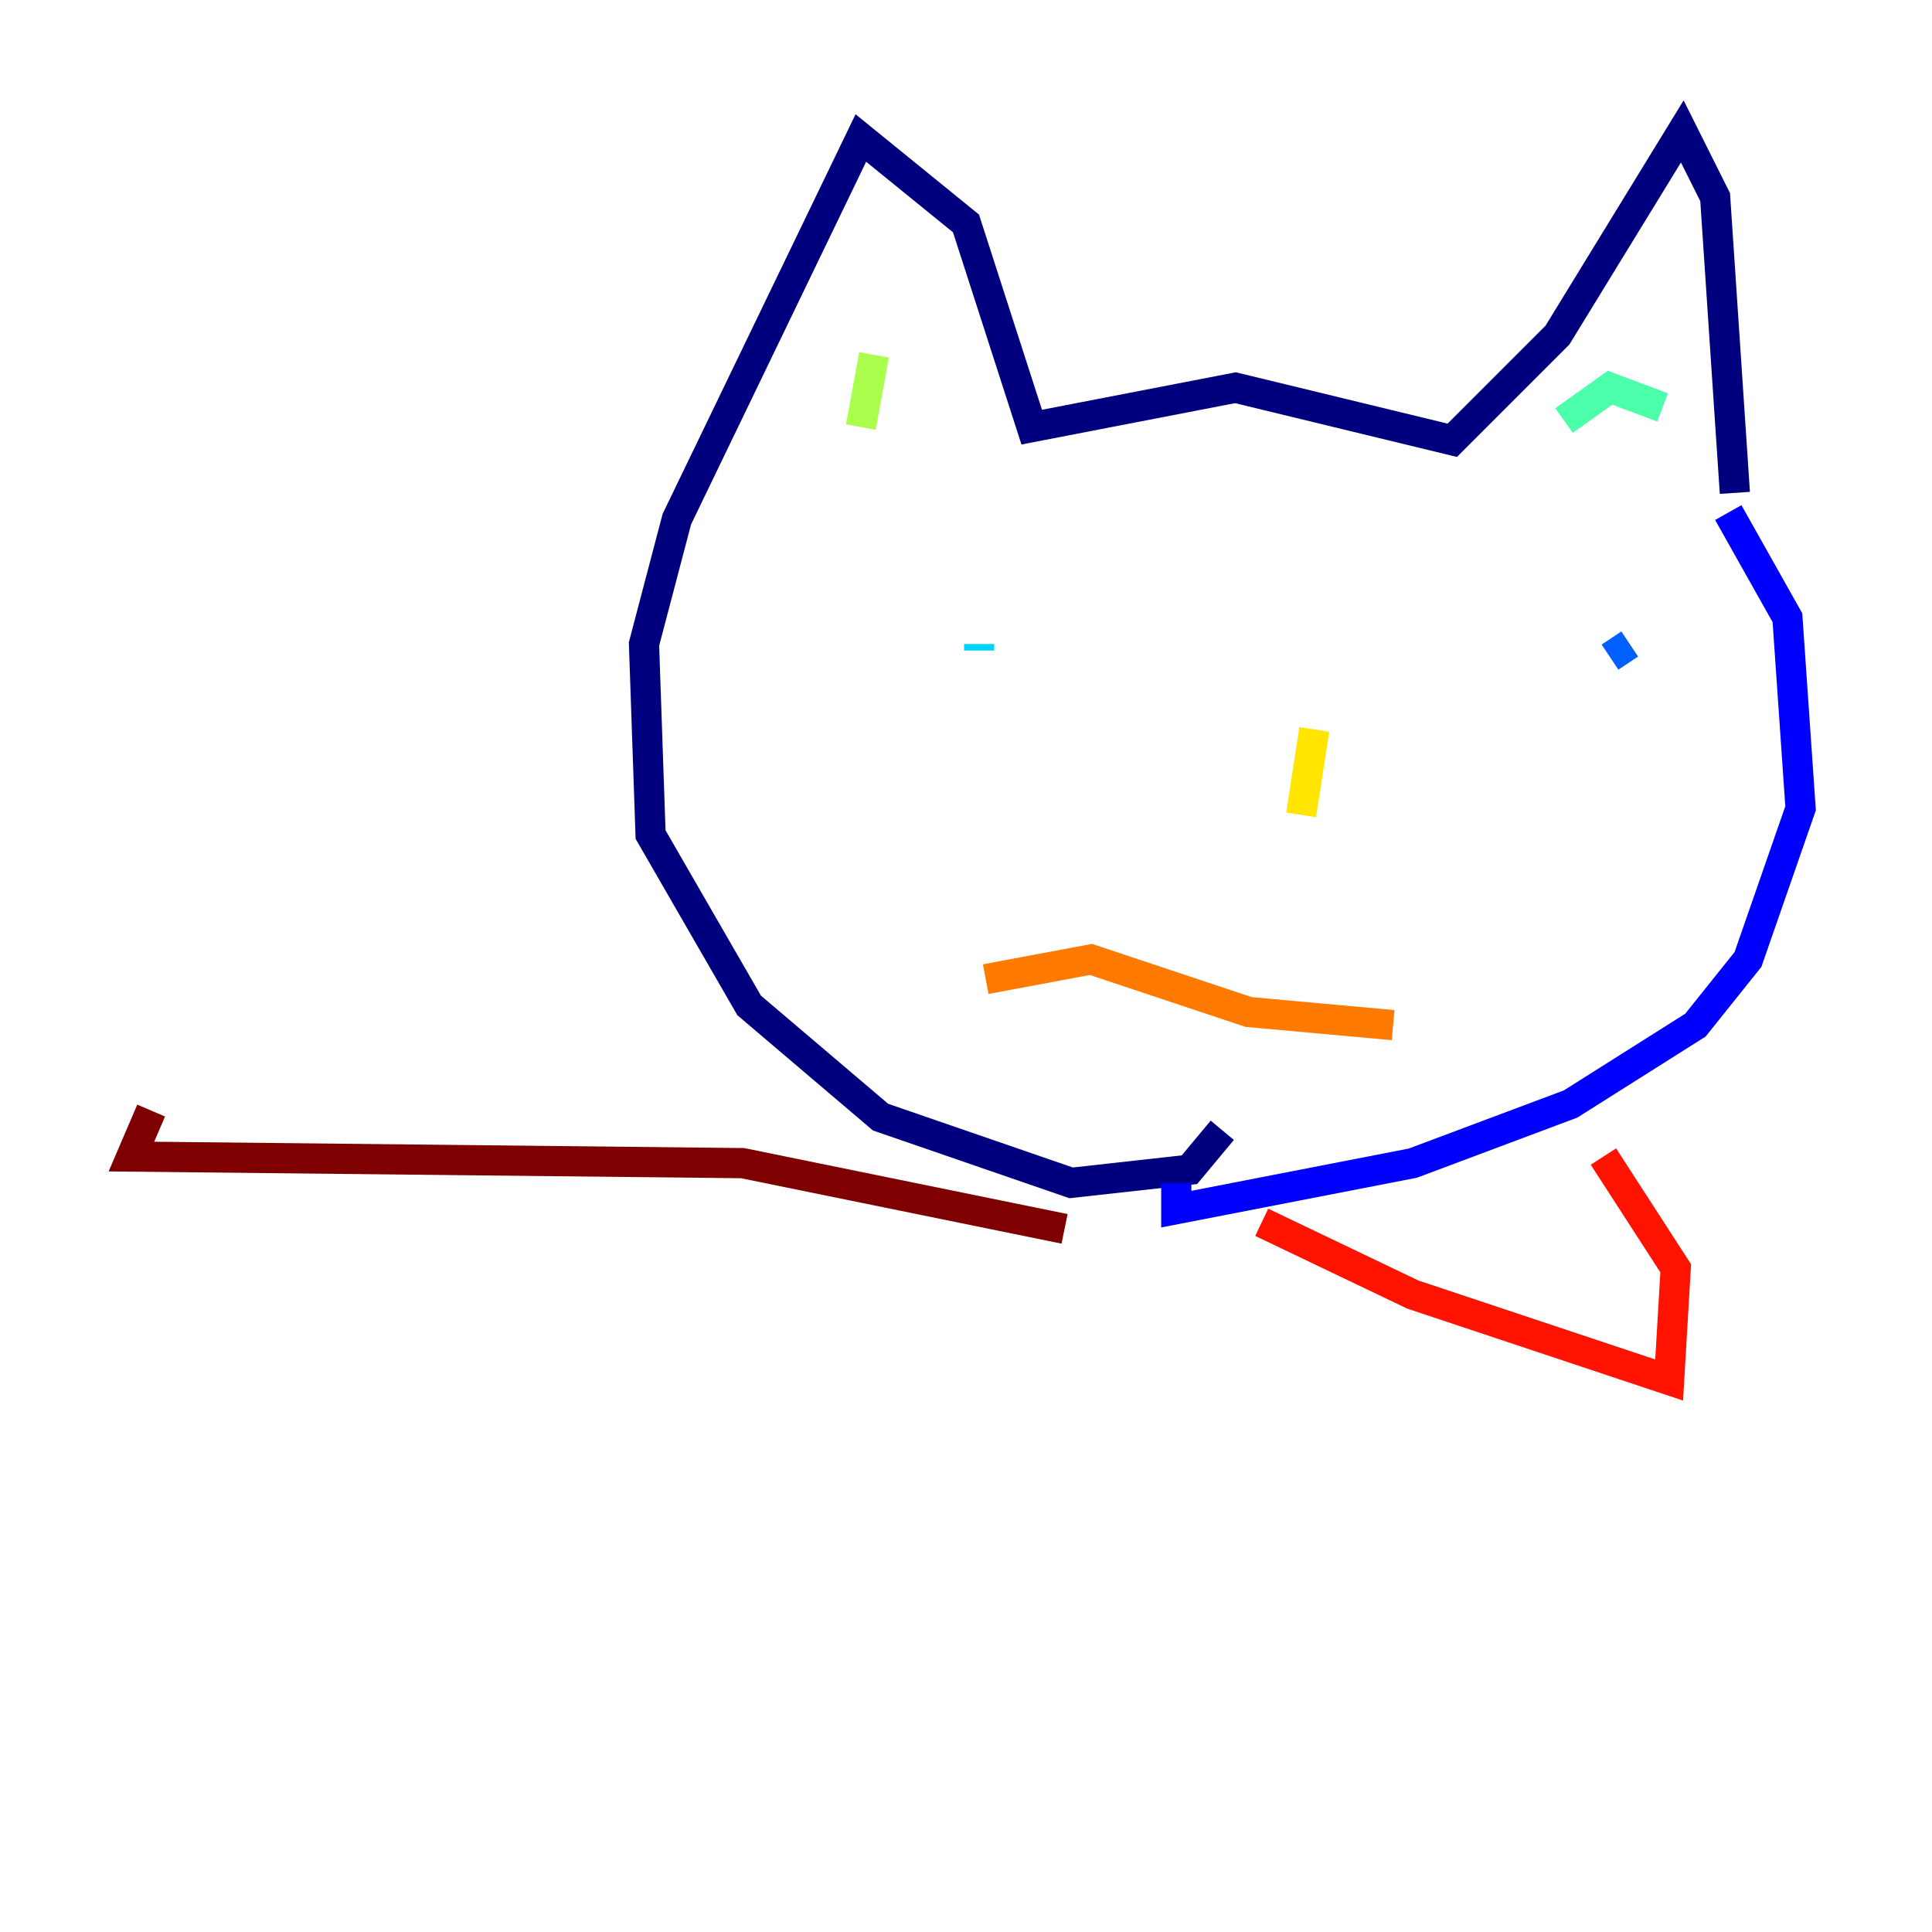 <?xml version="1.0" encoding="utf-8" ?>
<svg baseProfile="tiny" height="128" version="1.2" viewBox="0,0,128,128" width="128" xmlns="http://www.w3.org/2000/svg" xmlns:ev="http://www.w3.org/2001/xml-events" xmlns:xlink="http://www.w3.org/1999/xlink"><defs /><polyline fill="none" points="114.939,32.653 113.633,13.061 111.456,8.707 103.184,22.204 96.218,29.17 81.85,25.687 68.354,28.299 64.0,14.803 57.034,9.143 44.843,34.395 42.667,42.667 43.102,55.292 49.633,66.612 58.34,74.014 70.966,78.367 78.803,77.497 80.98,74.884" stroke="#00007f" stroke-width="2" /><polyline fill="none" points="114.503,33.959 118.422,40.925 119.293,53.551 115.809,63.565 112.326,67.918 104.054,73.143 93.605,77.061 77.932,80.109 77.932,78.367" stroke="#0000fe" stroke-width="2" /><polyline fill="none" points="107.973,42.667 106.667,43.537" stroke="#0060ff" stroke-width="2" /><polyline fill="none" points="64.871,42.667 64.871,43.102" stroke="#00d4ff" stroke-width="2" /><polyline fill="none" points="110.15,26.993 106.667,25.687 103.619,27.864" stroke="#4cffaa" stroke-width="2" /><polyline fill="none" points="57.034,28.299 57.905,23.51" stroke="#aaff4c" stroke-width="2" /><polyline fill="none" points="87.075,48.327 86.204,53.986" stroke="#ffe500" stroke-width="2" /><polyline fill="none" points="92.299,67.918 82.721,67.048 72.272,63.565 65.306,64.871" stroke="#ff7a00" stroke-width="2" /><polyline fill="none" points="83.592,80.98 93.605,85.769 110.585,91.429 111.02,84.027 106.231,76.626" stroke="#fe1200" stroke-width="2" /><polyline fill="none" points="70.531,81.415 49.197,77.061 8.707,76.626 10.014,73.578" stroke="#7f0000" stroke-width="2" /></svg>